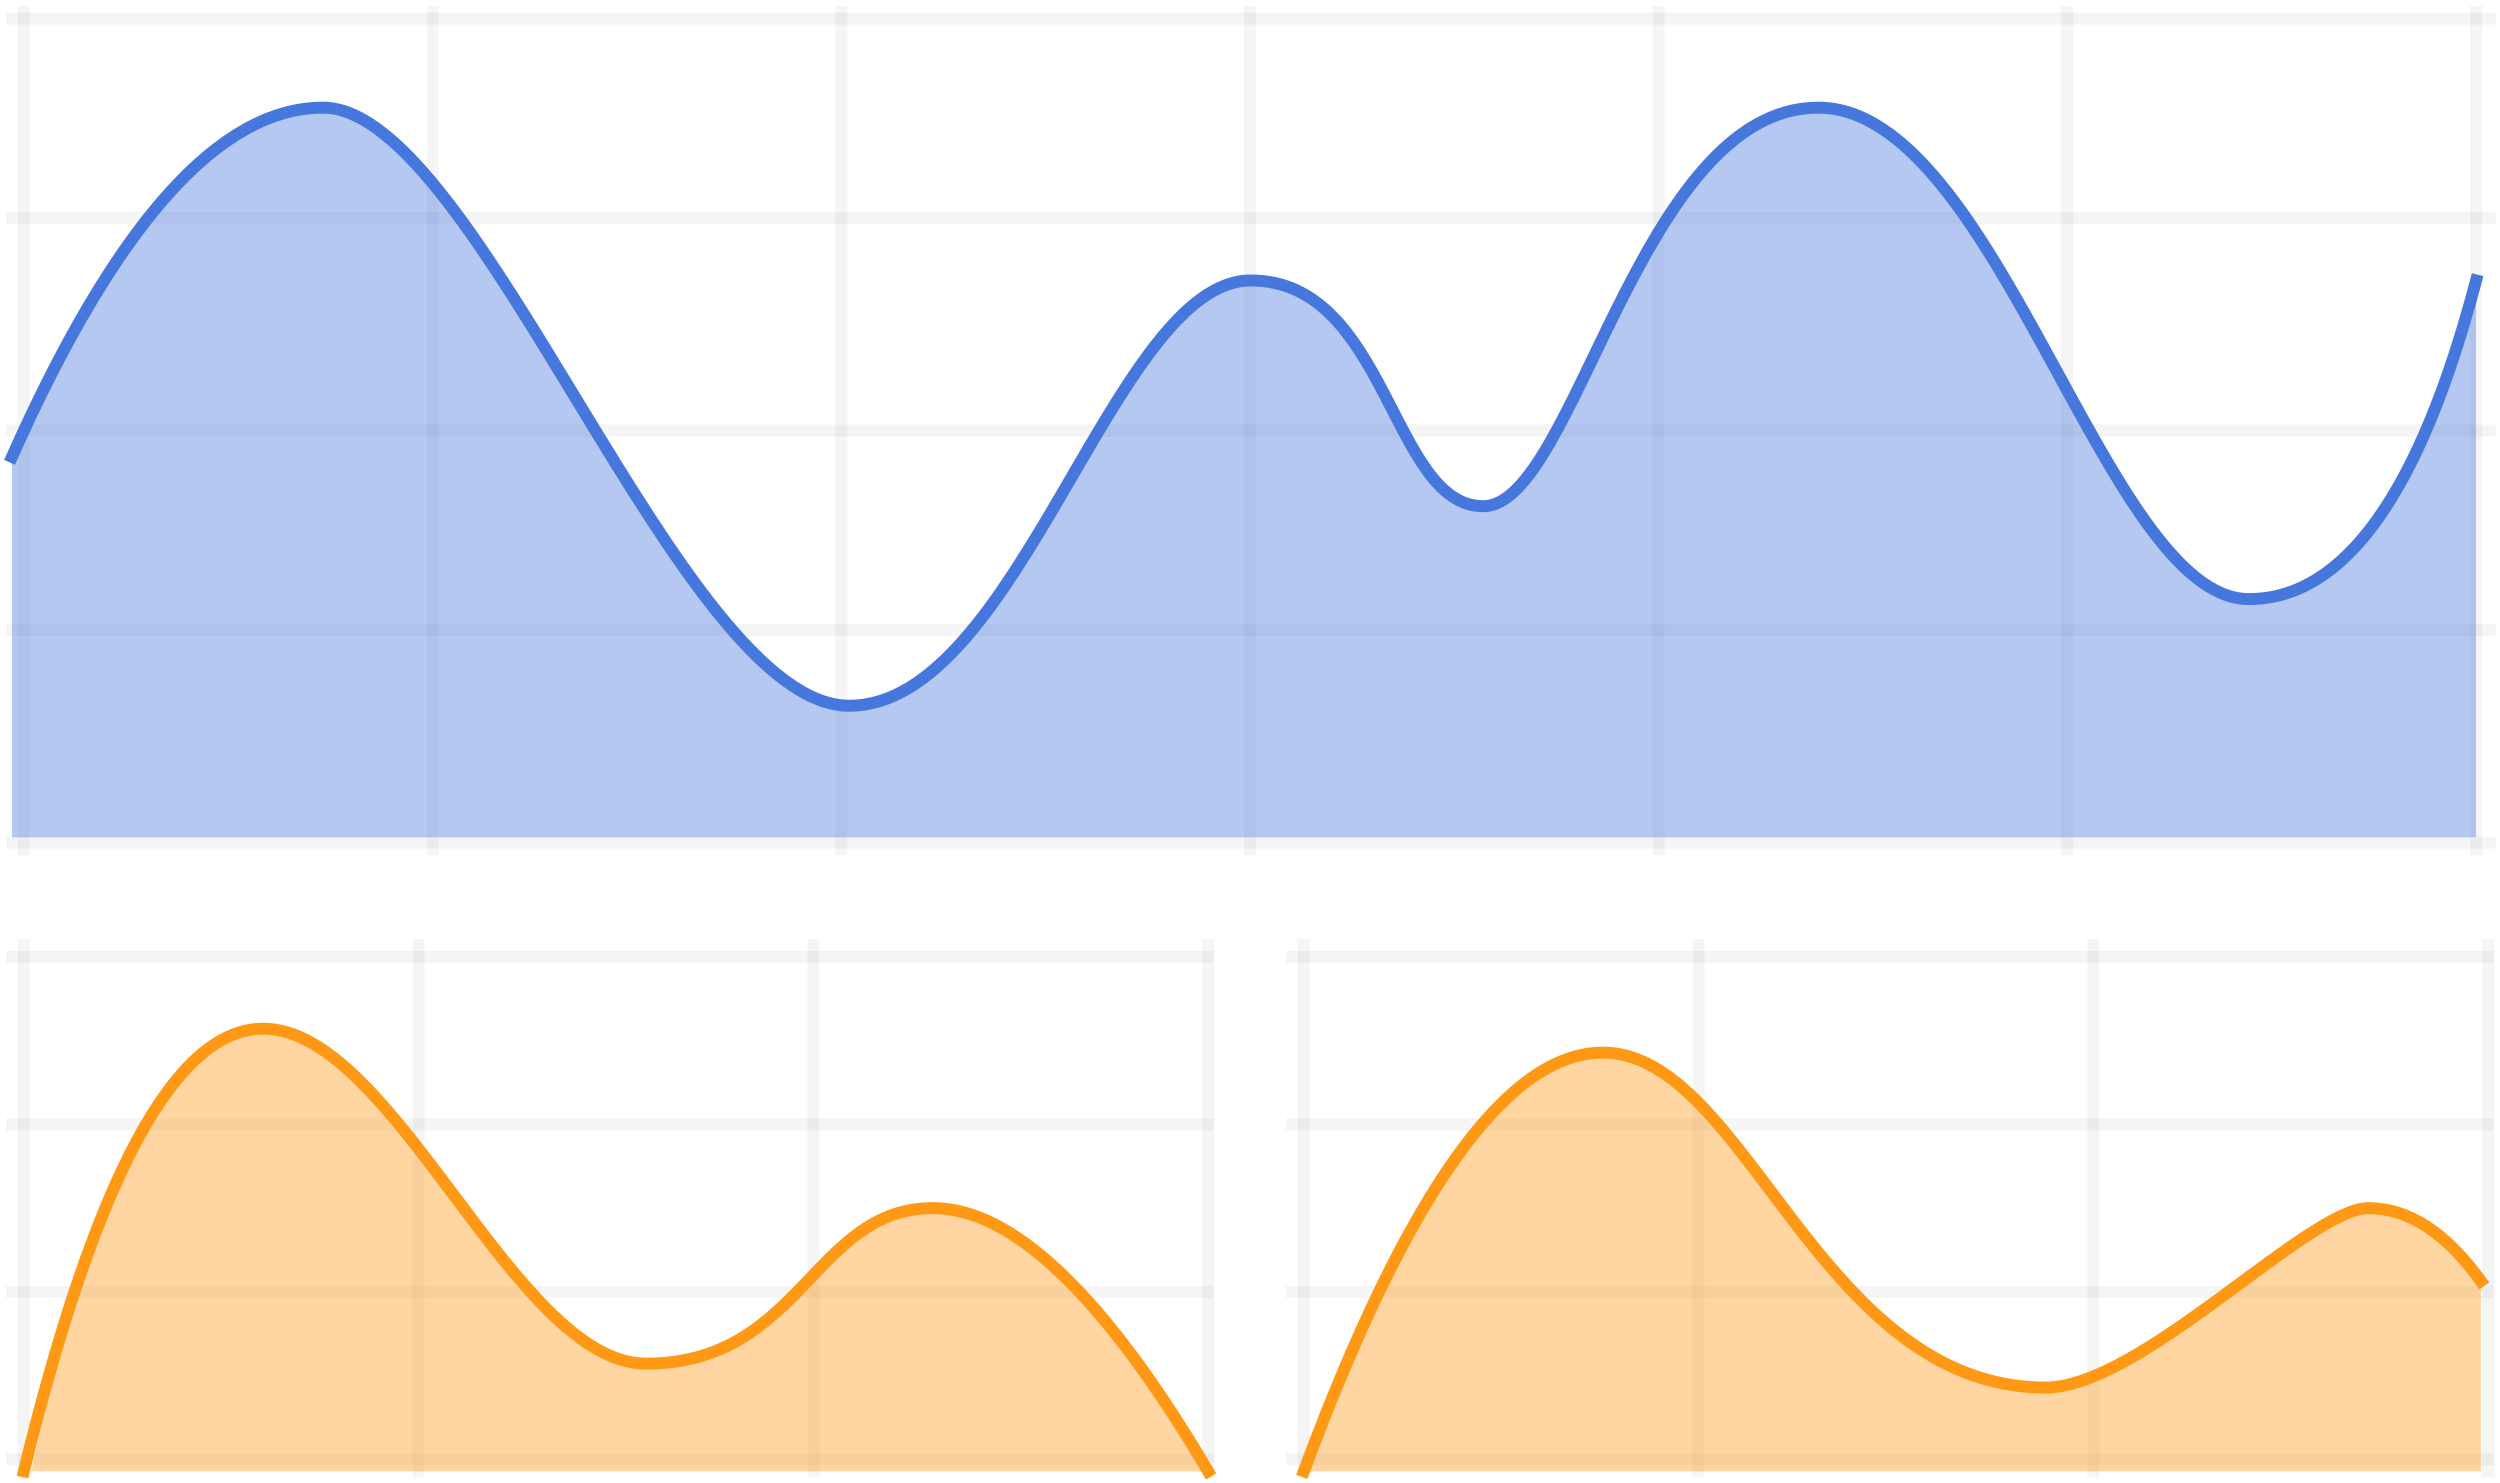 <?xml version="1.0" encoding="UTF-8" standalone="no"?>
<svg width="209px" height="124px" viewBox="0 0 209 124" version="1.1" xmlns="http://www.w3.org/2000/svg" xmlns:xlink="http://www.w3.org/1999/xlink">
    <!-- Generator: Sketch 49 (51002) - http://www.bohemiancoding.com/sketch -->
    <title>Group 17</title>
    <desc>Created with Sketch.</desc>
    <defs></defs>
    <g id="报表" stroke="none" stroke-width="1" fill="none" fill-rule="evenodd">
        <g id="DevOps报表" transform="translate(-308, -273)">
            <g id="Group-5" transform="translate(274, 132)">
                <g id="所有报表－代码提交情况" transform="translate(0, 102)">
                    <g id="Group" transform="translate(18, 18)">
                        <g id="Group-17" transform="translate(17, 22)">
                            <g id="Group-15">
                                <g id="Group-16" stroke="#000000" stroke-linecap="square" stroke-opacity="0.04">
                                    <path d="M0,69.444 L207.128,69.444" id="Line"></path>
                                    <path d="M0,51.667 L207.128,51.667" id="Line"></path>
                                    <path d="M0,35 L207.128,35" id="Line"></path>
                                    <path d="M0,17.222 L207.128,17.222" id="Line"></path>
                                    <path d="M0,0.556 L207.128,0.556" id="Line"></path>
                                    <path d="M1,0 L1,70" id="Line-6"></path>
                                    <path d="M35.167,0 L35.167,70" id="Line-6"></path>
                                    <path d="M69.333,0 L69.333,70" id="Line-6"></path>
                                    <path d="M103.5,0 L103.5,70" id="Line-6"></path>
                                    <path d="M137.667,0 L137.667,70" id="Line-6"></path>
                                    <path d="M171.833,0 L171.833,70" id="Line-6"></path>
                                    <path d="M206,0 L206,70" id="Line-6"></path>
                                </g>
                                <g id="Group-4" transform="translate(0, 8)">
                                    <path d="M206,14.471 C201.333,32.259 195,41.153 187,41.153 C175,41.153 166,9.16657814e-14 151,1.95158168e-14 C136,-5.38102605e-14 130.681,33.376 123,33.376 C115.319,33.376 115,14.471 103.564,14.471 C92.128,14.471 84.175,50.084 70,50.084 C55.825,50.084 39,3.70333529e-14 26,0 C17.333,-2.45223786e-14 8.667,9.748 1.42108547e-14,29.244 L0,61 L206,61 L206,14.471 Z" id="Line" fill-opacity="0.4" fill="#4677DD"></path>
                                    <path d="M206,14.446 C201.333,32.205 195,41.084 187,41.084 C175,41.084 166,9.15121719e-14 151,1.9483113e-14 C136,-5.37200877e-14 130.681,33.32 123,33.32 C115.319,33.32 115,14.446 103.564,14.446 C92.128,14.446 84.175,50 70,50 C55.825,50 39,3.69712941e-14 26,0 C17.333,-2.44812851e-14 8.667,9.732 0,29.195" id="Line" stroke="#4677DD" stroke-linecap="square"></path>
                                </g>
                            </g>
                            <g id="Group-14" transform="translate(0, 78)">
                                <g id="Group-16" stroke="#000000" stroke-linecap="square" stroke-opacity="0.04">
                                    <path d="M0,15 L100,15" id="Line"></path>
                                    <path d="M0,29 L100,29" id="Line"></path>
                                    <path d="M0,43 L100,43" id="Line"></path>
                                    <path d="M0,1 L100,1" id="Line"></path>
                                    <path d="M1,0 L1,44" id="Line-6"></path>
                                    <path d="M34,0 L34,44" id="Line-6"></path>
                                    <path d="M67,0 L67,44" id="Line-6"></path>
                                    <path d="M100,0 L100,44" id="Line-6"></path>
                                </g>
                                <g id="Group-4" transform="translate(50.5, 25.5) scale(-1, 1) translate(-50.5, -25.5) translate(1, 7)">
                                    <path d="M79,-5.68434189e-14 C68,-7.57180125e-14 58,28 47,28 C34,28 33,15 23,15 C16.333,15 8.667,22.333 0,37 L98.401,37 C92.8,12.333 86.333,-4.50010399e-14 79,-5.68434189e-14 Z" id="Line" fill-opacity="0.4" fill="#FF9915"></path>
                                    <path d="M99,37 C93,12.333 86.333,-4.50010399e-14 79,-5.68434189e-14 C68,-7.57180125e-14 58,28 47,28 C34,28 33,15 23,15 C16.333,15 8.667,22.333 0,37" id="Line" stroke="#FF9915" stroke-linecap="square"></path>
                                </g>
                            </g>
                            <g id="Group-14" transform="translate(107, 78)">
                                <g id="Group-16" stroke="#000000" stroke-linecap="square" stroke-opacity="0.04">
                                    <path d="M0,15 L100,15" id="Line"></path>
                                    <path d="M0,29 L100,29" id="Line"></path>
                                    <path d="M0,43 L100,43" id="Line"></path>
                                    <path d="M0,1 L100,1" id="Line"></path>
                                    <path d="M1,0 L1,44" id="Line-6"></path>
                                    <path d="M34,0 L34,44" id="Line-6"></path>
                                    <path d="M67,0 L67,44" id="Line-6"></path>
                                    <path d="M100,0 L100,44" id="Line-6"></path>
                                </g>
                                <g id="Group-4" transform="translate(1, 9)">
                                    <path d="M98.401,19.094 C95.467,15.031 92.333,13 89,13 C84,13 70,28 62,28 C43,28 37,0 25,0 C17,3.48471816e-16 8.667,11.667 0,35 L98.401,35 L98.401,19.094 Z" id="Line" fill-opacity="0.4" fill="#FF9915"></path>
                                    <path d="M98.401,19.094 C95.467,15.031 92.333,13 89,13 C84,13 70,28 62,28 C43,28 37,0 25,0 C17,3.48471816e-16 8.667,11.667 0,35" id="Line" stroke="#FF9915" stroke-linecap="square"></path>
                                </g>
                            </g>
                        </g>
                    </g>
                </g>
            </g>
        </g>
    </g>
</svg>